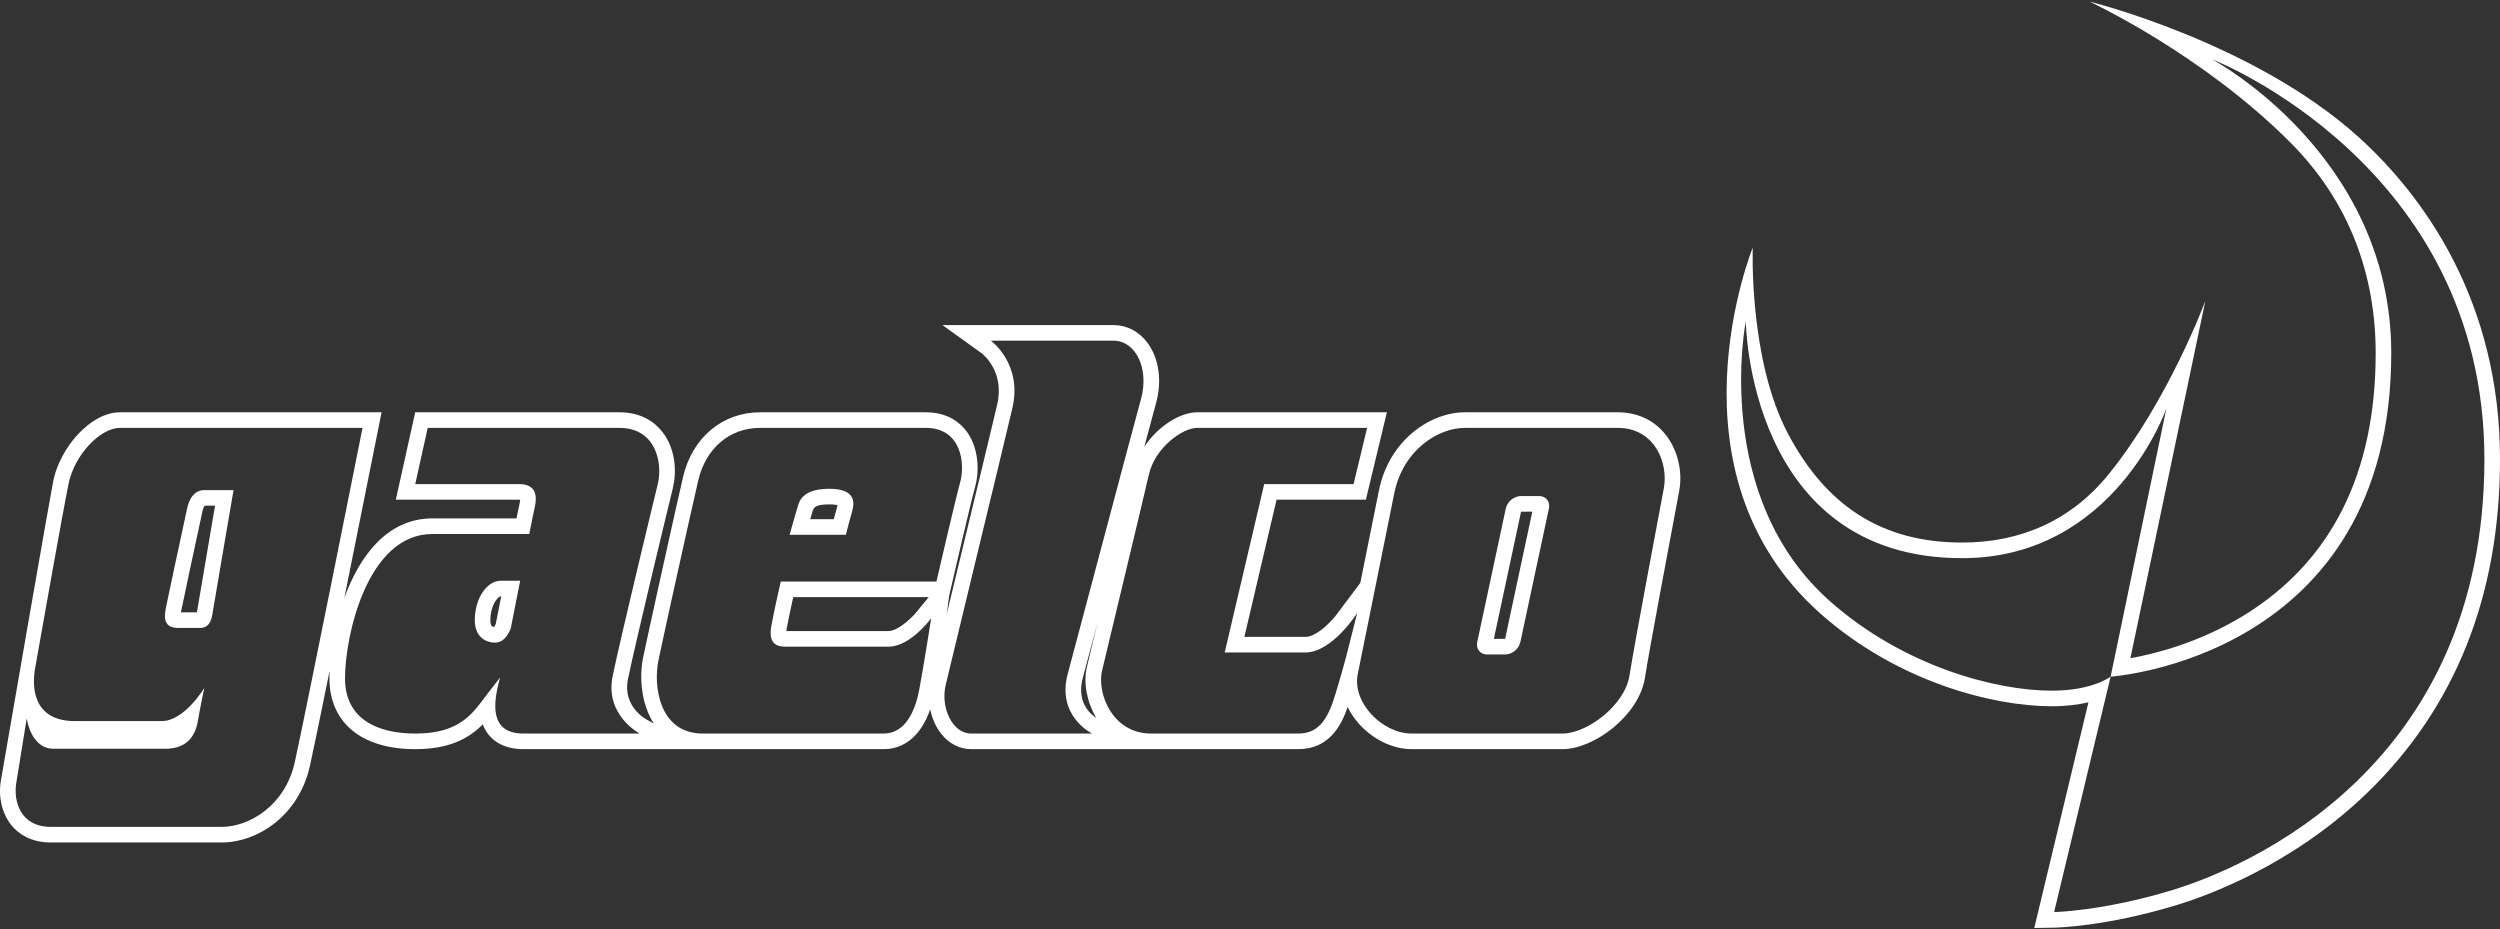 <svg clip-rule="evenodd" fill-rule="evenodd" stroke-linejoin="round" stroke-miterlimit="2" viewBox="0 0 600 223" xmlns="http://www.w3.org/2000/svg"><rect x="0" y="0" width="600" height="223" fill="#333333" stroke="none"/><g fill="#fff"><path d="m399.548 104.067c-2.78-3.348-6.697-5.117-11.33-5.117h-36.668c-8.192 0-18.208 6.616-20.632 18.88-1.018 5.143-2.765 13.78-4.444 22.061l-6.068 8.092c-2.045 2.373-4.853 4.871-7.146 4.871h-14.611l7.723-32.927h21.437l.689-2.867 4.35-18.11h-45.53c-4.092 0-9.428 3.339-12.688 8.276 1.343-5.029 2.373-8.86 2.825-10.501 1.489-5.398.684-10.845-2.151-14.568-2.031-2.667-4.897-4.137-8.067-4.137h-41.043l9.422 6.778c.199.152 5.584 4.312 3.706 12.324-1.376 5.869-5.768 24.028-9.643 40.049-.873 3.608-1.709 7.062-2.479 10.243l.599-4.439.591-2.561c.043-.195 4.486-19.43 5.667-23.699 1.056-3.819.802-9.408-2.145-13.283-1.557-2.046-4.508-4.482-9.732-4.482h-39.756c-9.049 0-16.311 6.103-18.501 15.549-1.706 7.369-8.305 37.136-9.577 43.306-.967 4.68-.47 11.143 2.559 15.814l-1.657-.884c-.579-.316-5.862-3.393-4.538-9.765 1.913-9.204 9.322-39.901 10.766-45.788.933-3.803.762-9.357-2.519-13.54-1.679-2.141-4.828-4.692-10.301-4.692h-49.008l-.651 2.93-2.993 13.496-1.009 4.551h29.526c.122 0 .228.005.319.011-.016.236-.06.574-.166 1.032-.136.584-.356 1.644-.717 3.447h-20.186c-10.879 0-17.512 9.121-21.128 19.074 3.909-19.396 7.737-38.573 8.037-40.068l.893-4.473h-62.747c-7.221 0-14.371 8.606-16.01 16.285-.576 2.699-11.958 68.114-12.623 72.205-.654 4.026.379 8.074 2.727 10.827 1.528 1.788 4.373 3.923 9.255 3.923h41.067c8.466 0 18.448-6.321 21.143-18.399.729-3.261 2.545-12.095 4.715-22.778-.027.613-.04 1.2-.04 1.757 0 10.661 7.692 17.025 20.579 17.025 8.272 0 12.927-2.609 16.22-5.951.303.814.715 1.586 1.258 2.302 1.268 1.664 3.773 3.649 8.527 3.649h42.843l-.018-.011c.069.002.134.011.205.011h43.404c5.111 0 9.056-3.429 11.168-9.551.447 2.19 1.35 4.243 2.648 5.876 1.881 2.37 4.427 3.675 7.169 3.675h78.526c7.397 0 10.322-5.682 11.848-10.104.578 1.194 1.319 2.349 2.214 3.442 3.369 4.11 8.401 6.662 13.132 6.662h36.215c7.549 0 18.381-8.067 19.788-17.136.992-6.4 5.862-32.289 7.696-42.036l.515-2.749c.911-4.856-.412-10.145-3.449-13.807zm-312.538-1.376s-13.938 69.807-16.275 80.284c-2.34 10.477-11.038 15.473-17.494 15.473h-41.064c-7.391 0-8.945-6.306-8.289-10.422.654-4.115 2.525-15.617 2.525-15.617s.967 7.293 6.418 7.293h26.846c5.961 0 7.371-4.023 7.839-6.829.467-2.807 1.517-7.764 1.517-7.764s-4.772 7.951-10.197 7.951h-20.86c-10.009 0-10.384-8.045-9.541-12.722.841-4.677 6.641-37.605 8.045-44.34 1.402-6.735 7.483-13.307 12.347-13.307zm60.036 59.518c-1.963 9.448 6.473 13.844 6.473 13.844h-27.875c-8.138 0-7.372-7.109-5.688-13.189.02-.075.044-.169.066-.25-1.691 2.16-3.451 4.43-4.668 6.05-3.086 4.116-6.828 7.389-15.715 7.389-8.888 0-16.838-3.368-16.838-13.283 0-9.916 5.256-34.611 20.972-34.611h23.26c.607-3.1 1.073-5.424 1.285-6.34.936-4.023-.616-5.634-3.797-5.634h-24.864l2.993-13.494h46.005c8.642 0 10.501 8.244 9.187 13.599-1.215 4.959-8.831 36.472-10.796 45.919zm126.801-66.477c-1.995 7.233-14.842 55.751-17.586 65.978-2.743 10.227 5.861 14.343 5.861 14.343h-29.06c-4.49 0-7.359-6.235-6.111-11.599 1.247-5.364 13.534-55.902 16.014-66.477 2.508-10.696-5.163-16.215-5.163-16.215h29.434c5.363 0 8.606 6.735 6.611 13.97zm125.472 21.452c-1.122 5.986-7.109 37.667-8.232 44.9-1.122 7.234-10.227 13.969-16.089 13.969h-36.215c-6.984 0-14.298-7.401-12.926-14.26 1.371-6.86 6.61-32.512 8.73-43.237 2.121-10.725 10.727-15.865 16.962-15.865h36.669c8.98 0 12.224 8.506 11.101 14.493zm-71.217-14.493h-40.785c-3.493 0-10.116 4.698-11.599 11.249-1.497 6.611-9.854 41.159-11.225 47.022-1.271 5.431 2.493 15.091 11.723 15.091h35.373c5.363 0 7.329-4.186 9.03-9.853 2.361-7.884 2.291-7.92 5.112-19.083 0 0-5.985 9.479-12.471 9.479h-19.333l9.48-40.411h21.452zm-97.653 13.027c-1.215 4.396-5.705 23.853-5.705 23.853h-37.362s-1.589 6.922-2.245 10.571c-.654 3.648.561 5.052 3.275 5.052h24.882c5.239 0 10.196-6.83 10.196-6.83s-1.964 12.442-2.899 17.306c-.867 4.502-3.088 10.383-8.514 10.383h-43.404c-10.569 0-11.879-11.599-10.663-17.492 1.216-5.894 7.782-35.546 9.559-43.217 1.778-7.67 7.464-12.653 14.856-12.653h39.755c8.606 0 9.486 8.63 8.269 13.027zm32.67 56.601c-1.556-1.011-4.788-3.883-3.245-9.639.668-2.486 1.931-7.23 3.491-13.097-1.187 4.942-2.127 8.867-2.515 10.527-.89 3.799.018 8.476 2.269 12.209zm106.266-53.264h-4.367c-1.652 0-3.278 1.341-3.629 2.993l-6.851 32.032c-.352 1.654.704 2.993 2.357 2.993h4.366c1.653 0 3.278-1.339 3.631-2.993l6.849-32.032c.35-1.652-.705-2.993-2.356-2.993zm-246.811 31.804c.732-3.625 1.518-7.619 2.27-11.475h-4.719c-3.18 0-6.174 4.116-6.174 9.449 0 3.647 2.189 5.389 4.901 5.389 1.891 0 3.017-1.622 3.722-3.363zm238.659 2.44c0-.005-.003-.008-.006-.008-.013 0-.042.024-.072.041h-2.632l6.524-30.501c0 .004.003.006.006.006.012 0 .042-.023.072-.041h2.629zm-141.111-6.619c-.178.216-.359.44-.54.663-1.812 1.954-4.497 4.109-6.289 4.109h-24.565c.016-.18.046-.394.091-.65.367-2.04 1.046-5.192 1.557-7.489h32.512c-1.172 1.429-2.213 2.698-2.766 3.367zm-164.074-29.053h-7.11c-1.496 0-3.292.991-4.041 4.452-.748 3.461-4.584 21.234-5.145 24.134-.562 2.9.206 4.491 3.013 4.491h5.238c1.03 0 2.484-.355 2.936-3.088 1.18-7.109 5.109-29.989 5.109-29.989zm62.934 32.117c-.172.379-.317.603-.413.729-.465-.037-.875-.265-.875-1.64 0-3.63 1.808-5.662 2.433-5.707h.171c-.443 2.258-.888 4.497-1.316 6.618zm-71.726-2.782h-3.837c.001-.012.004-.026.007-.039.508-2.619 3.874-18.251 5.128-24.053.199-.921.451-1.343.57-1.502h2.485c-1.198 6.994-3.497 20.427-4.353 25.594zm151.82-29.654c-6.735 0-7.289 3.17-7.728 4.616-.786 2.588-1.835 6.422-1.835 6.422h13.491s1.029-4.025 1.496-5.616c.468-1.589 1.311-5.422-5.424-5.422zm-4.147 5.704.082-.283c.241-.826.488-1.679 4.063-1.679 1.006 0 1.609.106 1.946.2-.024.111-.058.25-.111.425-.208.708-.514 1.849-.799 2.929h-5.654c.161-.555.323-1.098.473-1.592z"/><path d="m436.876 147.24c18.598 16.509 41.588 22.265 55.55 22.265 3.53 0 6.449-.4 8.799-.952l-11.875 49.469-1.127 4.693 4.824-.077c.495-.009 12.319-.256 29.276-5.399 7.83-2.377 27.959-9.749 45.717-26.867 21.208-20.44 31.96-47.415 31.96-80.173 0-37.881-18.263-63.102-33.891-77.252-25.228-22.839-64.627-32.568-64.627-32.568s27.051 12.535 48.328 33.945c14.087 14.177 20.351 31.7 20.351 50.431 0 28.981-10.726 50.208-31.881 63.092-10.491 6.389-21.014 9.052-26.987 10.128l17.988-85.755s-8.793 23.76-23.153 41.538c-9.067 11.224-21.277 16.459-35.217 16.459-19.667 0-32.82-9.212-41.759-26.059-9.503-17.906-8.494-44.734-8.494-44.734s-21.933 53.952 16.218 87.816zm93.996-133.016s43.03 22.824 43.03 70.531c0 73.245-67.351 77.641-67.351 77.641l-13.563 56.5s11.599-.187 28.25-5.239c17.852-5.416 75.021-29.372 75.021-103.458 0-70.719-65.387-95.975-65.387-95.975zm-10.944 83.814-13.377 64.358s-4.303 3.367-14.124 3.367c-13.565 0-35.554-5.9-53.077-21.33-28.682-25.254-20.355-67.348-20.355-67.348s.467 56.874 51.915 56.874c36.576 0 49.018-35.921 49.018-35.921z"/></g></svg>